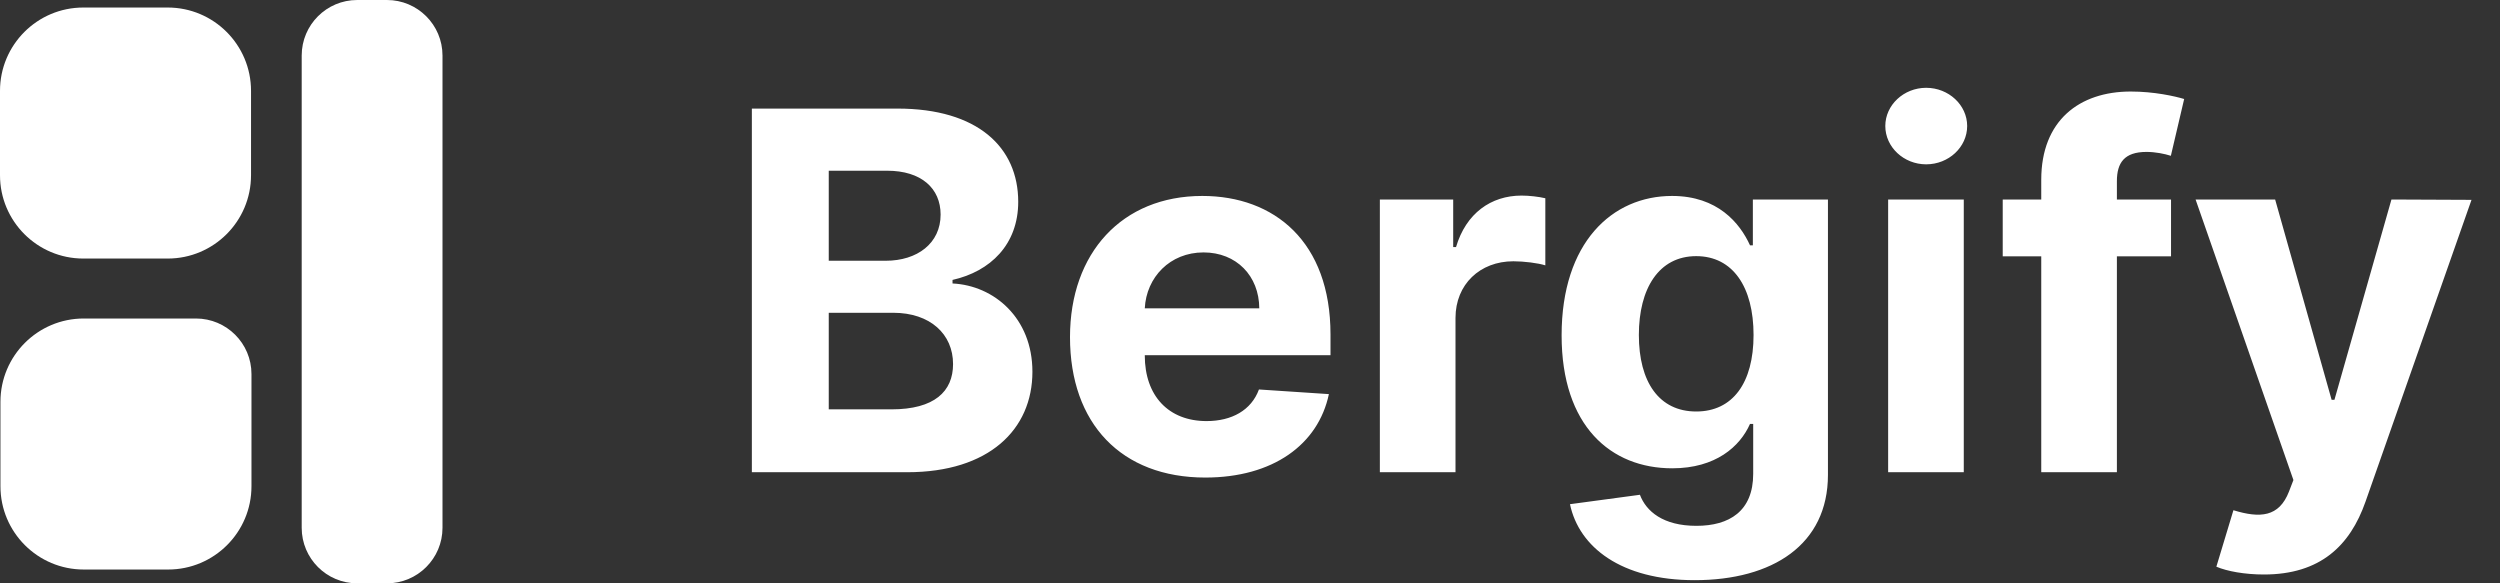 <svg width="90" height="21" viewBox="0 0 90 21" fill="#ffffff" xmlns="http://www.w3.org/2000/svg">
<rect x="0" y="0" width="90" height="21" fill="#333333" stroke="none"/>
<path d="M15.93 19C15.93 20.105 15.034 21 13.93 21H12.861C11.756 21 10.861 20.105 10.861 19L10.861 2C10.861 0.895 11.756 -1.3113e-06 12.861 -1.3113e-06H13.93C15.034 -1.3113e-06 15.93 0.895 15.93 2L15.93 19Z" fill="#ffffff"/>
<path d="M0 3.271C0 1.614 1.343 0.271 3 0.271H6.037C7.694 0.271 9.037 1.614 9.037 3.271V6.308C9.037 7.965 7.694 9.308 6.037 9.308H3C1.343 9.308 0 7.965 0 6.308L0 3.271Z" fill="#ffffff"/>
<path d="M0.016 14.466C0.016 12.809 1.359 11.466 3.016 11.466H7.053C8.157 11.466 9.053 12.361 9.053 13.466V17.503C9.053 19.16 7.71 20.503 6.053 20.503H3.016C1.359 20.503 0.016 19.16 0.016 17.503V14.466Z" fill="#ffffff"/>
<path d="M27.067 17H32.66C35.601 17 37.167 15.466 37.167 13.382C37.167 11.445 35.78 10.276 34.291 10.205V10.077C35.652 9.771 36.656 8.805 36.656 7.265C36.656 5.303 35.198 3.909 32.309 3.909H27.067V17ZM29.835 14.737V11.26H32.156C33.485 11.26 34.31 12.027 34.31 13.107C34.31 14.092 33.639 14.737 32.092 14.737H29.835ZM29.835 9.387V6.146H31.938C33.166 6.146 33.862 6.779 33.862 7.725C33.862 8.761 33.019 9.387 31.887 9.387H29.835ZM43.391 17.192C45.82 17.192 47.456 16.009 47.84 14.188L45.322 14.021C45.047 14.769 44.344 15.159 43.436 15.159C42.074 15.159 41.212 14.258 41.212 12.794V12.788H47.898V12.04C47.898 8.703 45.878 7.054 43.282 7.054C40.393 7.054 38.52 9.106 38.52 12.136C38.52 15.249 40.368 17.192 43.391 17.192ZM41.212 11.1C41.269 9.982 42.119 9.087 43.327 9.087C44.51 9.087 45.328 9.93 45.334 11.1H41.212ZM49.675 17H52.398V11.445C52.398 10.237 53.28 9.406 54.481 9.406C54.858 9.406 55.376 9.47 55.632 9.553V7.137C55.389 7.08 55.05 7.041 54.775 7.041C53.676 7.041 52.775 7.68 52.417 8.895H52.315V7.182H49.675V17ZM61.006 20.886C63.812 20.886 65.806 19.608 65.806 17.096V7.182H63.103V8.831H63C62.636 8.032 61.837 7.054 60.194 7.054C58.04 7.054 56.218 8.729 56.218 12.072C56.218 15.338 57.989 16.859 60.201 16.859C61.767 16.859 62.642 16.073 63 15.261H63.115V17.058C63.115 18.406 62.252 18.93 61.07 18.93C59.868 18.93 59.261 18.406 59.037 17.812L56.519 18.151C56.845 19.697 58.36 20.886 61.006 20.886ZM61.064 14.814C59.728 14.814 58.999 13.753 58.999 12.059C58.999 10.391 59.715 9.221 61.064 9.221C62.387 9.221 63.128 10.339 63.128 12.059C63.128 13.791 62.374 14.814 61.064 14.814ZM67.973 17H70.696V7.182H67.973V17ZM69.341 5.916C70.153 5.916 70.818 5.296 70.818 4.536C70.818 3.781 70.153 3.161 69.341 3.161C68.536 3.161 67.871 3.781 67.871 4.536C67.871 5.296 68.536 5.916 69.341 5.916ZM78.157 7.182H76.208V6.523C76.208 5.859 76.476 5.469 77.275 5.469C77.601 5.469 77.934 5.539 78.151 5.609L78.63 3.564C78.292 3.462 77.544 3.295 76.707 3.295C74.859 3.295 73.485 4.337 73.485 6.472V7.182H72.098V9.227H73.485V17H76.208V9.227H78.157V7.182ZM81.502 20.682C83.528 20.682 84.602 19.646 85.158 18.061L88.974 7.195L86.092 7.182L84.04 14.392H83.938L81.905 7.182H79.041L82.563 17.281L82.403 17.697C82.046 18.617 81.362 18.662 80.403 18.368L79.789 20.401C80.179 20.567 80.812 20.682 81.502 20.682Z" fill="#ffffff"/>
</svg>
